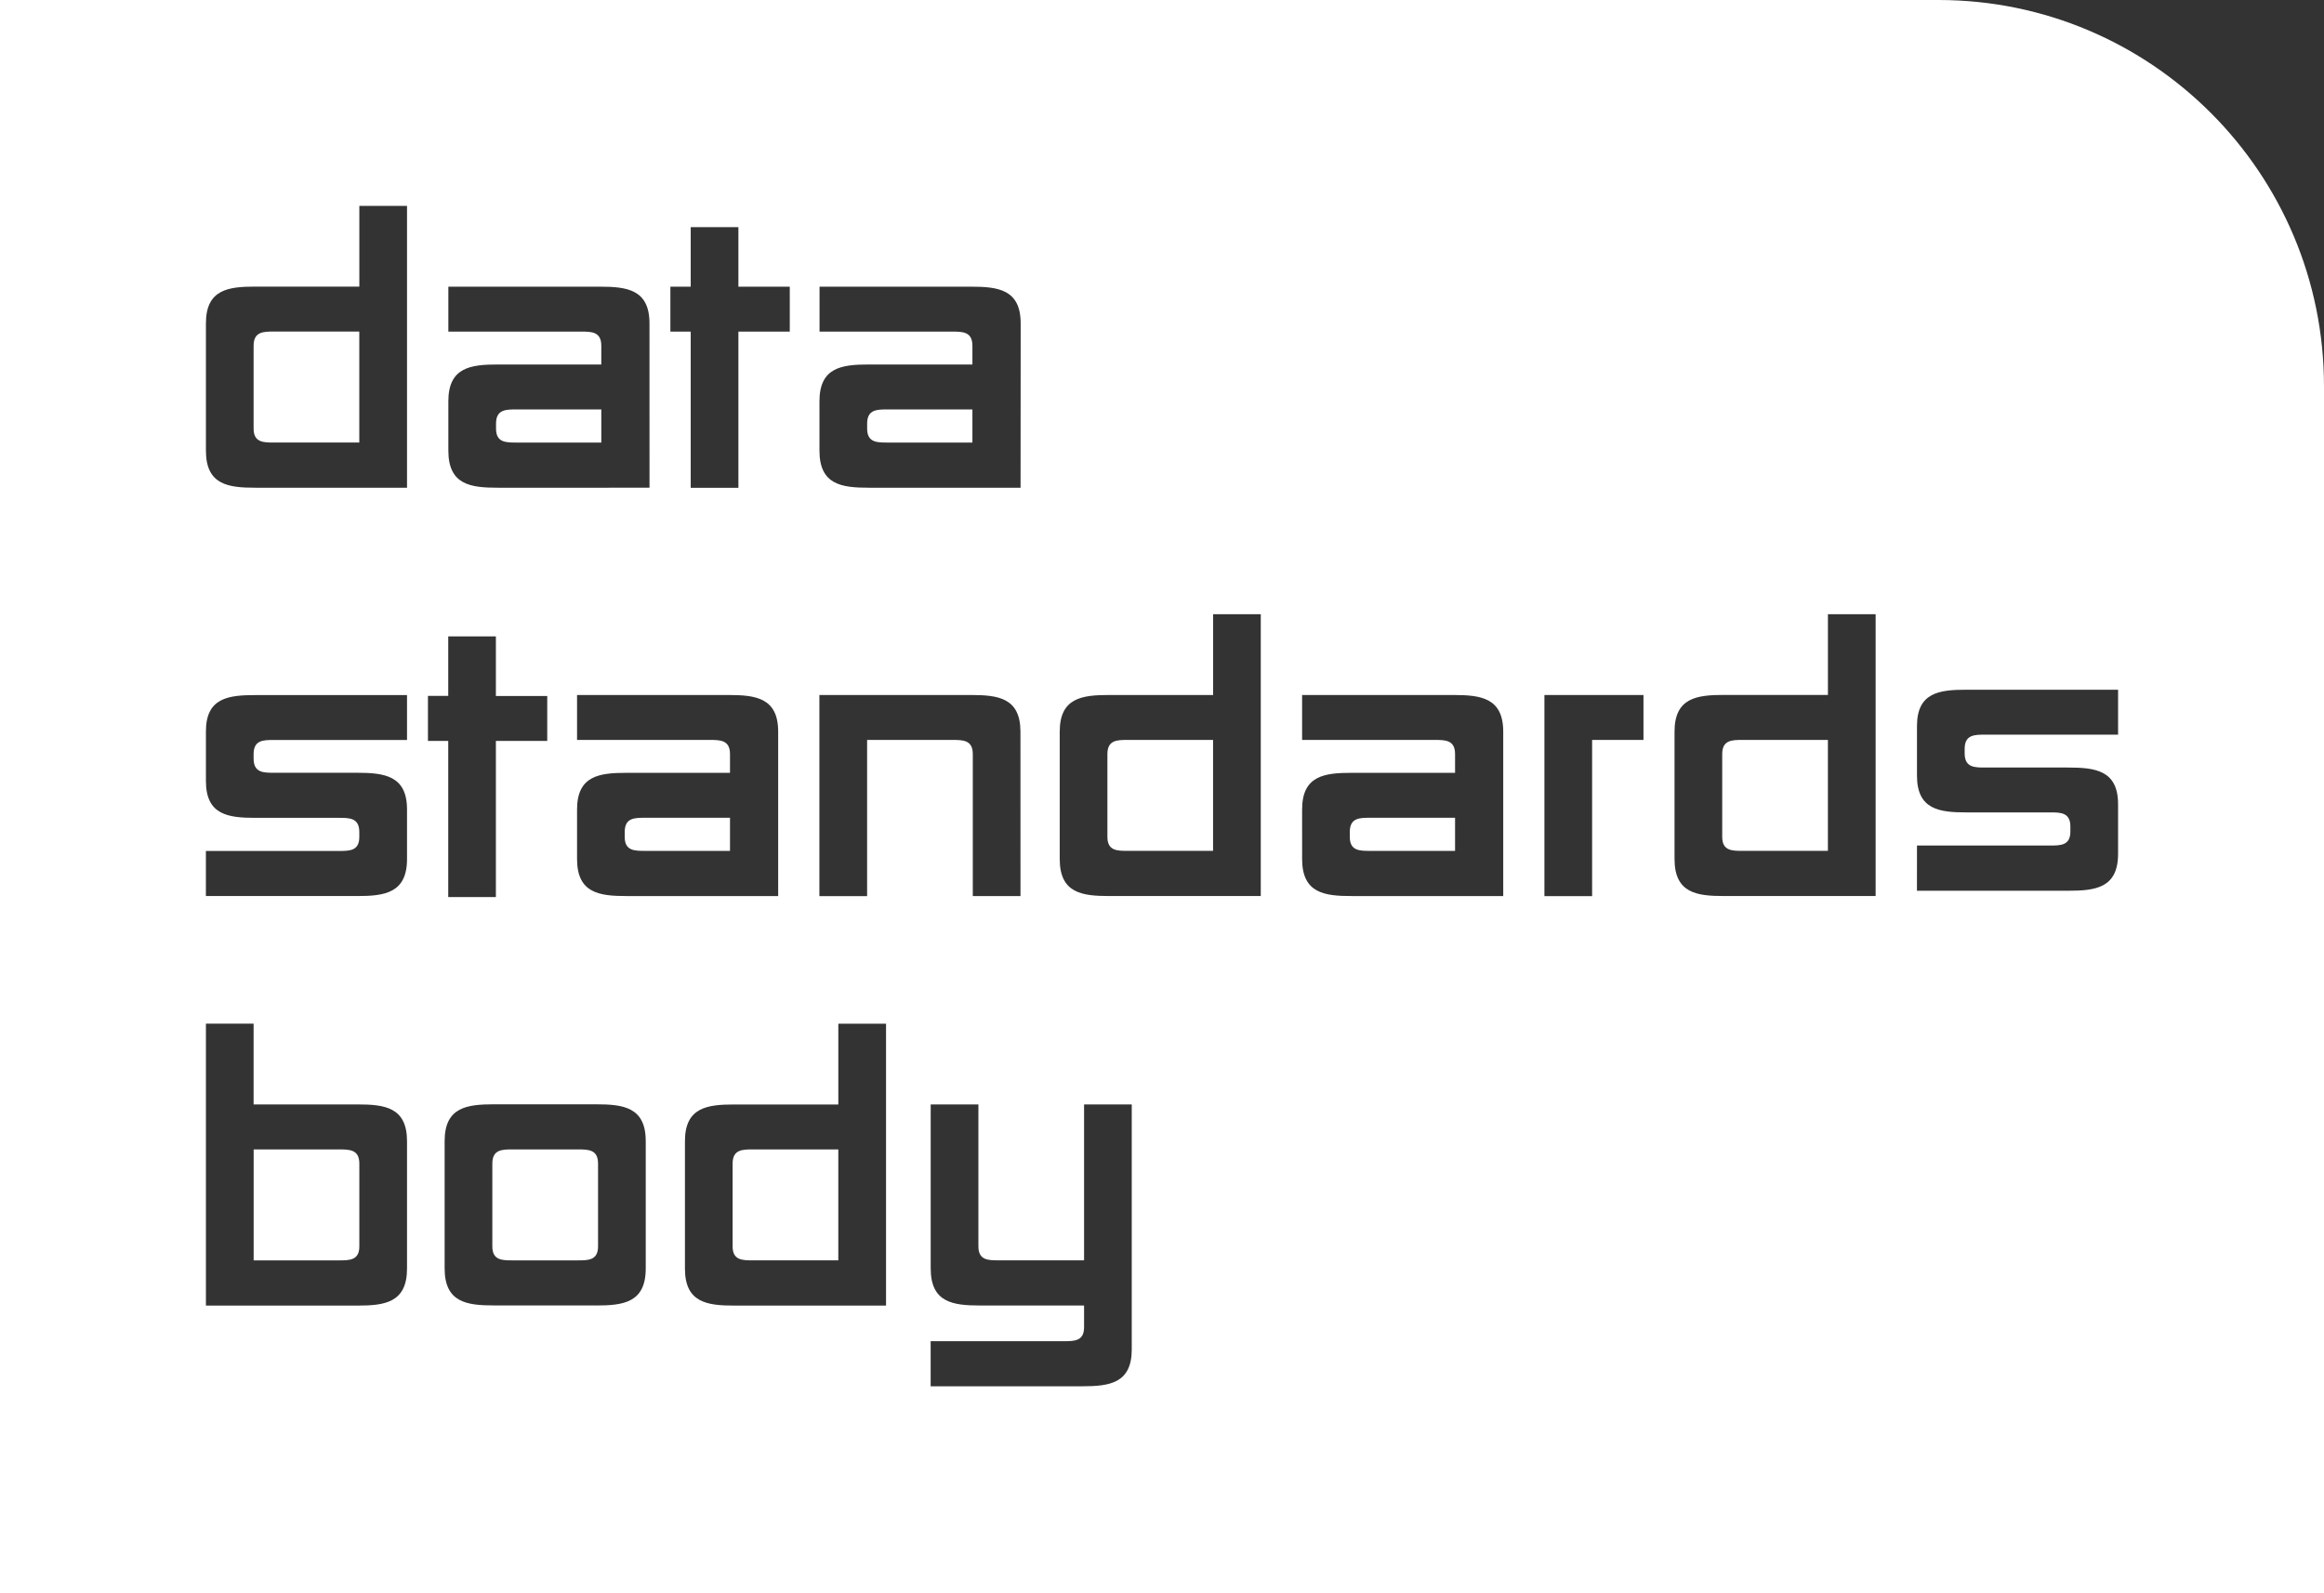 <svg xmlns="http://www.w3.org/2000/svg" id="Layer_1" data-name="Layer 1" viewBox="175.06 175.06 1443.21 989.57"><rect x="175.06" y="175.06" width="1443.21" height="989.57" fill="#333333" stroke="none"/><defs><style>.cls-1{fill:#fff;}</style></defs><path class="cls-1" d="M1378.82,175.06H175.06v989.57H1618.27V415C1618.27,282.48,1511.06,175.06,1378.82,175.06Zm-13.31,525.18h82.64c6.49,0,12.62,0,12.62-8.65v-3.12c0-8.8-6.13-8.8-12.62-8.8h-51.89c-16.82,0-30.75-1.72-30.75-22.82V626c0-20.84,13.93-22.53,30.75-22.53h94.13v27.91h-82.64c-6.5,0-12.63,0-12.63,8.8V643c0,8.8,6.13,8.8,12.63,8.8h51.46c17.06,0,31.18,1.72,31.18,22.81v30.77c0,21.23-14,22.95-30.9,22.95h-94Zm-25.68-143.69V731.61H1245.7c-16.82,0-30.75-1.72-30.75-23v-79.1c0-21.1,13.93-22.81,30.75-22.81h64.51V556.55Zm-176.06,78.11v97h-29.62V606.75h61.51v27.91h-31.89ZM983.67,677.9c0-21.1,13.93-22.81,30.76-22.81h64.23V643.45c0-8.79-6.13-8.79-12.62-8.79H983.67V606.75h94c16.9,0,30.9,1.71,30.9,22.81V731.62h-94.13c-16.83,0-30.76-1.73-30.76-23ZM863.91,606.74h64.5V556.55H958V731.61H863.91c-16.83,0-30.76-1.72-30.76-23v-79.1C833.15,608.45,847.08,606.74,863.91,606.74ZM847,1036.12H753v-28h82.64c6.5,0,12.63,0,12.63-8.66V985.94H783.79c-16.83,0-30.76-1.73-30.76-23V861.06h29.62v88.17c0,8.66,6.13,8.66,12.62,8.66h53V861.06h29.61v152.1C877.91,1034.39,863.92,1036.12,847,1036.12ZM808.83,478H714.71c-16.83,0-30.76-1.73-30.76-23V424.28c0-21.1,13.93-22.82,30.76-22.82h64.22V389.83c0-8.8-6.13-8.8-12.62-8.8H684V353.12h94c16.91,0,30.9,1.72,30.9,22.82Zm-.05,253.62H779.17V643.45c0-8.79-6.14-8.79-12.63-8.79h-53v97H683.9V606.75H778c16.83,0,30.76,1.71,30.76,22.81ZM600.41,883.9c0-21.1,13.93-22.81,30.75-22.81h64.51V810.91h29.62V986H631.16c-16.82,0-30.75-1.73-30.75-23Zm-55.24,102H481.94c-16.83,0-30.76-1.73-30.76-23v-79.1c0-21.1,13.93-22.82,30.76-22.82h63.23c16.9,0,30.89,1.72,30.89,22.82V963C576.06,984.21,562.07,985.94,545.17,985.94ZM604,353.14v-37h29.61v37h31.9v27.91h-31.9v97H604v-97H591.37V353.14H604ZM533.41,677.9c0-21.1,13.93-22.81,30.75-22.81h64.23V643.45c0-8.79-6.13-8.79-12.62-8.79H533.41V606.75h94c16.9,0,30.9,1.71,30.9,22.81V731.62H564.16c-16.82,0-30.75-1.73-30.75-23Zm45-199.9H484.24c-16.82,0-30.75-1.73-30.75-23V424.28c0-21.1,13.93-22.82,30.75-22.82h64.23V389.83c0-8.8-6.13-8.8-12.62-8.8H453.49V353.12h94c16.91,0,30.9,1.72,30.9,22.82ZM453.42,607.31V570.36H483v37h31.9v27.91H483v97H453.42v-97h-12.6V607.31h12.6ZM302.94,455v-79.1c0-21.1,13.93-22.82,30.76-22.82h64.51V302.94h29.61V478H333.7C316.87,478,302.94,476.27,302.94,455Zm0,355.87h29.61v50.18h64.51c16.83,0,30.76,1.72,30.76,22.82V963c0,21.23-13.93,23-30.76,23H302.94Zm29.61-167.46v2.84c0,8.8,6.14,8.8,12.63,8.8h51.46c17.06,0,31.18,1.71,31.18,22.81v30.76c0,21.23-14,23-30.9,23h-94v-28h82.64c6.49,0,12.63,0,12.63-8.66v-3.12c0-8.79-6.14-8.79-12.63-8.79H333.69c-16.82,0-30.75-1.72-30.75-22.82v-30.9c0-20.84,13.93-22.53,30.75-22.53h94.13v27.91H345.18C338.69,634.66,332.55,634.66,332.55,643.45Z"/><path class="cls-1" d="M575.65,703.57h52.74V683H575.65c-6.5,0-12.63,0-12.63,8.79v3.12C563,703.57,569.15,703.57,575.65,703.57Z"/><path class="cls-1" d="M875.38,703.56h53V634.65h-53c-6.49,0-12.62,0-12.62,8.79V694.9C862.76,703.56,868.89,703.56,875.38,703.56Z"/><path class="cls-1" d="M1025.92,703.57h52.74V683h-52.74c-6.5,0-12.63,0-12.63,8.79v3.12C1013.29,703.57,1019.42,703.57,1025.92,703.57Z"/><path class="cls-1" d="M1257.19,634.65c-6.5,0-12.63,0-12.63,8.79V694.9c0,8.66,6.13,8.66,12.63,8.66h53V634.65h-53Z"/><path class="cls-1" d="M398.21,897.8c0-8.79-6.14-8.79-12.63-8.79h-53v68.91h53c6.49,0,12.63,0,12.63-8.66Z"/><path class="cls-1" d="M533.82,889h-40.4c-6.49,0-12.62,0-12.62,8.8v51.46c0,8.66,6.13,8.66,12.62,8.66h40.4c6.5,0,12.63,0,12.63-8.66V897.77C546.45,889,540.32,889,533.82,889Z"/><path class="cls-1" d="M642.65,957.91h53V889h-53c-6.5,0-12.63,0-12.63,8.8v51.45C630,957.91,636.15,957.91,642.65,957.91Z"/><path class="cls-1" d="M345.18,449.94h53V381h-53c-6.49,0-12.63,0-12.63,8.8v51.46C332.55,449.94,338.69,449.94,345.18,449.94Z"/><path class="cls-1" d="M495.73,429.37c-6.5,0-12.63,0-12.63,8.8v3.12c0,8.66,6.13,8.66,12.63,8.66h52.74V429.37H495.73Z"/><path class="cls-1" d="M726.19,429.37c-6.5,0-12.63,0-12.63,8.8v3.12c0,8.66,6.13,8.66,12.63,8.66h52.74V429.37H726.19Z"/></svg>